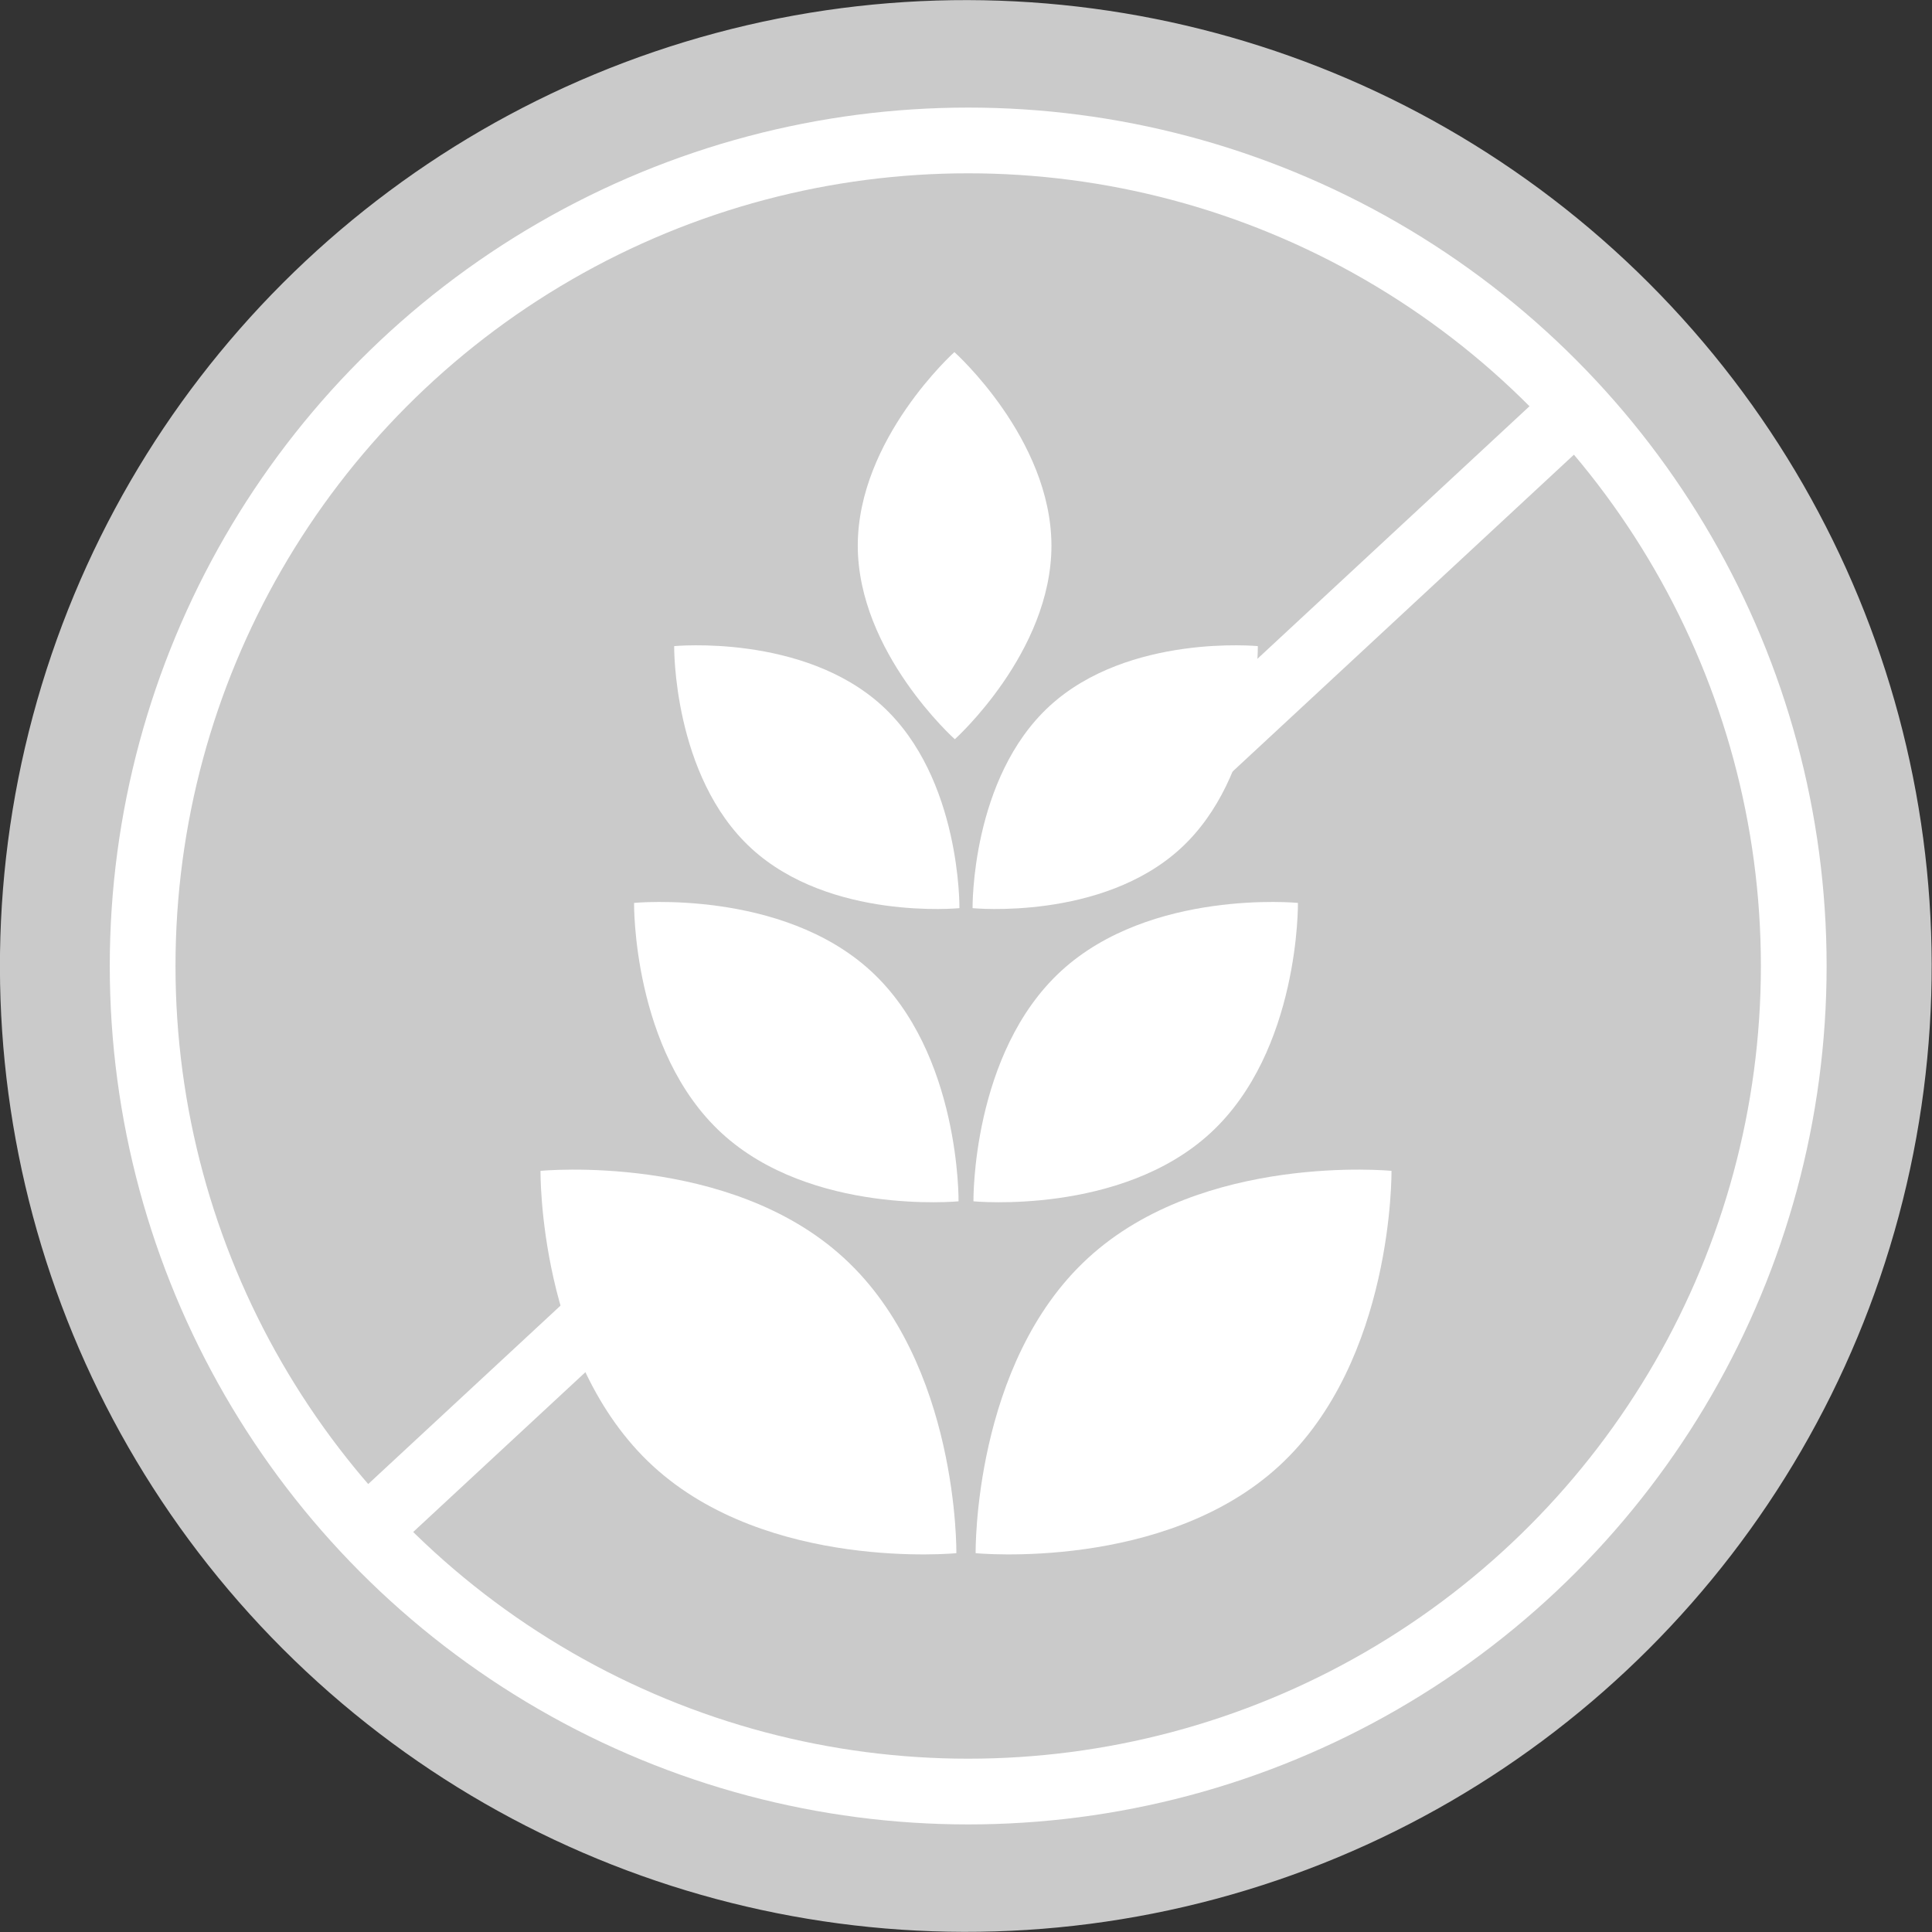 <?xml version="1.0" encoding="utf-8"?>
<!-- Generator: Adobe Illustrator 23.0.3, SVG Export Plug-In . SVG Version: 6.00 Build 0)  -->
<svg version="1.1" id="Layer_1" xmlns="http://www.w3.org/2000/svg" xmlns:xlink="http://www.w3.org/1999/xlink" x="0px" y="0px"
	 viewBox="0 0 88.18 88.18" style="enable-background:new 0 0 88.18 88.18;" xml:space="preserve">
<rect x="0" y="0" width="88.18" height="88.18" fill="#333333" stroke="none"/>
<style type="text/css">
	.st0{fill:#CACACA;}
	.st1{fill:#FFFFFF;}
	.st2{fill:none;stroke:#FFFFFF;stroke-width:3;stroke-miterlimit:10;}
</style>
<g>
	
		<ellipse transform="matrix(0.707 -0.707 0.707 0.707 -18.262 44.089)" class="st0" cx="44.09" cy="44.09" rx="44.09" ry="44.09"/>
	<g>
		<path class="st1" d="M43.65,70.89c0,0-8.61,0.84-13.85-3.98c-5.24-4.82-5.13-13.47-5.13-13.47s8.61-0.84,13.85,3.98
			C43.77,62.23,43.65,70.89,43.65,70.89z"/>
		<path class="st1" d="M44.53,70.89c0,0,8.61,0.84,13.85-3.98c5.24-4.82,5.13-13.47,5.13-13.47s-8.61-0.84-13.85,3.98
			C44.41,62.23,44.53,70.89,44.53,70.89z"/>
		<path class="st1" d="M43.79,41.45c0,0-5.9,0.58-9.5-2.73c-3.59-3.3-3.52-9.23-3.52-9.23s5.9-0.57,9.5,2.73
			C43.87,35.52,43.79,41.45,43.79,41.45z"/>
		<path class="st1" d="M44.39,41.45c0,0,5.9,0.58,9.5-2.73c3.59-3.3,3.52-9.23,3.52-9.23s-5.9-0.57-9.5,2.73
			C44.31,35.52,44.39,41.45,44.39,41.45z"/>
		<path class="st1" d="M43.75,54.83c0,0-6.72,0.65-10.81-3.11c-4.09-3.76-4-10.51-4-10.51s6.72-0.65,10.81,3.11
			C43.84,48.08,43.75,54.83,43.75,54.83z"/>
		<path class="st1" d="M44.43,54.83c0,0,6.72,0.65,10.81-3.11c4.09-3.76,4-10.51,4-10.51s-6.72-0.65-10.81,3.11
			C44.34,48.08,44.43,54.83,44.43,54.83z"/>
		<path class="st1" d="M43.58,33.74c0,0,4.41-3.96,4.41-8.84c-0.01-4.88-4.43-8.83-4.43-8.83s-4.41,3.96-4.41,8.84
			C39.16,29.79,43.58,33.74,43.58,33.74z"/>
	</g>
</g>
<circle class="st2" cx="44.19" cy="44.09" r="37.68"/>
<line class="st2" x1="54.51" y1="34.79" x2="71.66" y2="18.87"/>
<line class="st2" x1="16.16" y1="70.38" x2="28.91" y2="58.55"/>
</svg>
